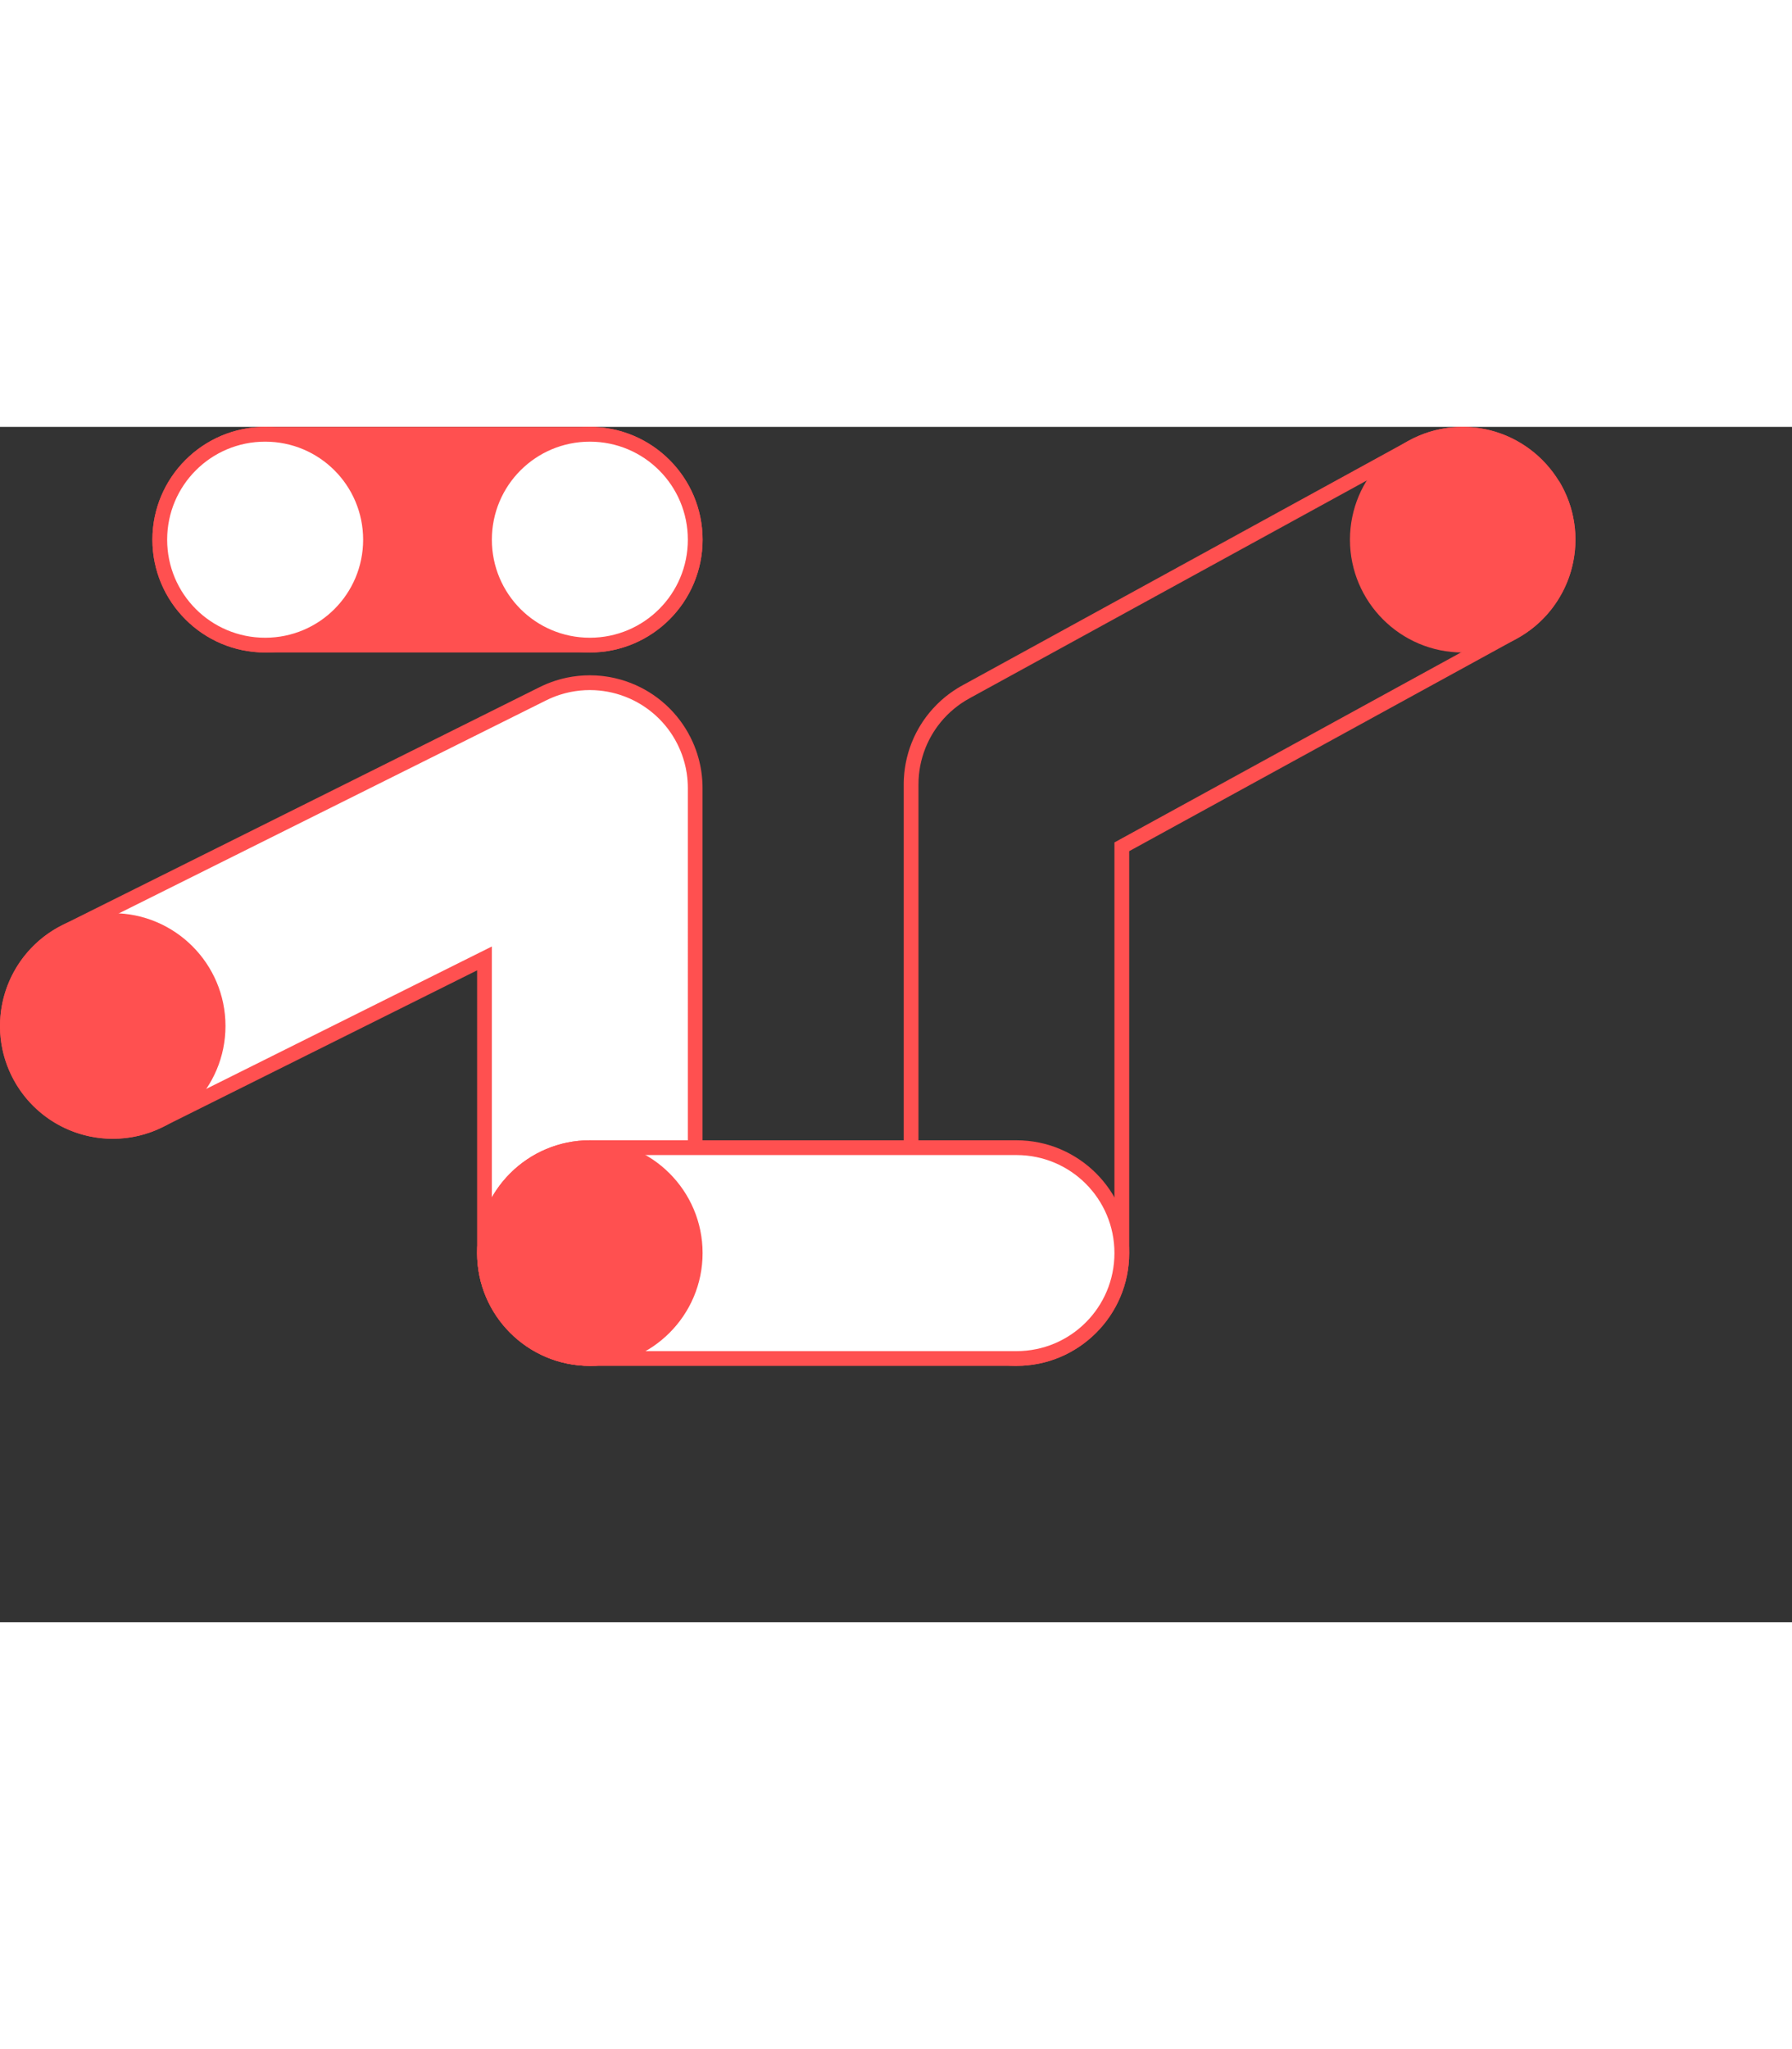 <svg xmlns="http://www.w3.org/2000/svg" version="1.1" viewBox="0 0 300 200" width='175'>
  <rect x="0" y="0" width="300" height="200" fill="#333333" stroke="none"/>
  <path class="color" d="M 246.602 0.084 C 242.981 -0.254 239.226 0.446 235.803 2.322 L 161.285 43.156 C 160.939 43.341 160.599 43.536 160.268 43.74 L 160.262 43.744 L 160.256 43.748 C 160.204 43.781 160.181 43.797 160.182 43.797 C 159.962 43.934 159.74 44.077 159.518 44.229 C 159.382 44.321 159.268 44.406 159.172 44.475 L 159.17 44.477 L 159.168 44.477 C 159.061 44.554 158.938 44.64 158.803 44.742 C 158.625 44.876 158.459 45.009 158.301 45.137 C 158.254 45.174 158.19 45.223 158.111 45.289 C 157.911 45.455 157.719 45.624 157.533 45.791 C 157.522 45.801 157.494 45.824 157.451 45.863 C 157.241 46.054 157.039 46.249 156.842 46.445 C 156.832 46.455 156.819 46.466 156.811 46.475 L 156.811 46.477 C 156.606 46.682 156.408 46.891 156.215 47.102 L 156.209 47.107 L 156.197 47.119 L 156.186 47.133 L 156.182 47.139 C 155.994 47.346 155.81 47.556 155.635 47.768 L 155.582 47.832 C 155.416 48.034 155.254 48.24 155.1 48.445 C 155.067 48.488 155.033 48.532 154.996 48.582 C 154.862 48.764 154.732 48.948 154.605 49.133 C 154.552 49.21 154.498 49.289 154.445 49.369 C 154.341 49.526 154.242 49.682 154.146 49.836 C 154.075 49.951 154.002 50.068 153.928 50.193 C 153.856 50.314 153.787 50.435 153.719 50.557 C 153.629 50.715 153.54 50.877 153.453 51.043 C 153.407 51.131 153.364 51.215 153.324 51.295 C 153.324 51.295 153.324 51.296 153.324 51.297 C 153.324 51.298 153.323 51.298 153.322 51.299 C 153.221 51.498 153.123 51.7 153.027 51.906 L 153.027 51.908 L 153.025 51.912 C 153.001 51.965 152.977 52.016 152.955 52.066 C 152.853 52.293 152.756 52.523 152.662 52.756 C 152.635 52.819 152.622 52.853 152.619 52.859 C 152.517 53.117 152.42 53.378 152.328 53.645 C 152.325 53.652 152.321 53.666 152.316 53.68 C 152.316 53.682 152.315 53.685 152.314 53.688 C 152.313 53.692 152.312 53.692 152.311 53.697 C 152.222 53.956 152.138 54.218 152.061 54.482 C 152.056 54.497 152.06 54.482 152.057 54.492 C 152.055 54.497 152.054 54.503 152.053 54.508 C 152.051 54.513 152.042 54.547 152.047 54.529 L 152.045 54.539 L 152.041 54.549 C 151.965 54.811 151.894 55.079 151.828 55.352 C 151.827 55.357 151.828 55.356 151.826 55.361 C 151.826 55.363 151.825 55.365 151.824 55.367 C 151.811 55.42 151.802 55.461 151.801 55.465 L 151.801 55.467 C 151.743 55.714 151.687 55.967 151.637 56.227 L 151.637 56.229 C 151.619 56.322 151.608 56.397 151.598 56.451 L 151.596 56.451 C 151.559 56.653 151.523 56.866 151.49 57.09 C 151.466 57.254 151.451 57.401 151.436 57.525 L 151.436 57.527 C 151.42 57.654 151.399 57.8 151.383 57.965 C 151.357 58.227 151.339 58.484 151.324 58.736 L 151.324 58.738 L 151.324 58.74 C 151.325 58.734 151.321 58.791 151.318 58.855 C 151.298 59.242 151.289 59.63 151.293 60.02 L 151.293 138.24 C 151.293 148.649 159.757 157.113 170.166 157.113 C 180.575 157.113 189.041 148.649 189.041 138.24 L 189.041 70.99 L 253.941 35.426 C 263.069 30.424 266.426 18.931 261.424 9.803 L 261.072 9.162 L 260.982 9.162 C 257.789 3.867 252.39 0.625 246.602 0.084 z M 246.383 2.531 C 251.624 3.017 256.532 6.016 259.258 10.99 C 263.619 18.948 260.714 28.899 252.756 33.26 L 186.57 69.527 L 186.57 138.24 C 186.57 147.315 179.24 154.645 170.166 154.645 C 161.091 154.645 153.762 147.315 153.762 138.24 L 153.762 60 L 153.762 59.994 C 153.758 59.657 153.766 59.319 153.783 58.982 L 153.785 58.967 L 153.785 58.951 C 153.784 58.979 153.787 58.948 153.791 58.881 L 153.791 58.875 C 153.804 58.646 153.821 58.422 153.842 58.205 C 153.852 58.097 153.869 57.972 153.887 57.828 L 153.887 57.826 C 153.905 57.68 153.918 57.553 153.934 57.447 L 153.934 57.445 L 153.936 57.443 C 153.961 57.268 153.993 57.084 154.027 56.891 L 154.027 56.889 C 154.042 56.805 154.054 56.74 154.062 56.693 L 154.062 56.691 C 154.104 56.476 154.151 56.258 154.203 56.037 L 154.203 56.033 C 154.215 55.982 154.222 55.955 154.221 55.961 L 154.223 55.953 L 154.225 55.945 C 154.28 55.715 154.342 55.486 154.408 55.254 L 154.414 55.234 C 154.413 55.237 154.421 55.21 154.416 55.225 L 154.42 55.213 L 154.424 55.201 C 154.495 54.959 154.571 54.72 154.652 54.482 L 154.654 54.475 L 154.658 54.465 C 154.656 54.472 154.656 54.47 154.66 54.459 L 154.662 54.455 L 154.664 54.449 C 154.743 54.22 154.828 53.992 154.918 53.766 L 154.918 53.762 L 154.92 53.758 C 154.936 53.715 154.942 53.703 154.936 53.719 L 154.939 53.707 L 154.943 53.697 C 155.027 53.489 155.116 53.282 155.209 53.076 L 155.211 53.074 L 155.213 53.07 C 155.233 53.025 155.251 52.983 155.27 52.941 L 155.271 52.938 C 155.353 52.762 155.439 52.587 155.527 52.412 L 155.527 52.41 L 155.529 52.408 C 155.568 52.331 155.604 52.26 155.639 52.193 L 155.641 52.191 L 155.641 52.189 C 155.714 52.049 155.791 51.909 155.871 51.768 L 155.871 51.766 L 155.873 51.766 C 155.932 51.66 155.991 51.555 156.053 51.451 L 156.053 51.449 C 156.112 51.349 156.176 51.247 156.242 51.141 L 156.242 51.139 C 156.328 51 156.415 50.865 156.502 50.734 C 156.546 50.667 156.592 50.601 156.639 50.533 L 156.641 50.531 L 156.643 50.527 C 156.754 50.365 156.868 50.207 156.984 50.049 L 156.984 50.047 L 156.986 50.047 C 157.011 50.014 157.038 49.977 157.068 49.938 L 157.07 49.934 L 157.072 49.93 C 157.208 49.75 157.346 49.573 157.486 49.402 L 157.488 49.4 L 157.535 49.344 L 157.537 49.342 C 157.693 49.154 157.853 48.97 158.016 48.791 L 157.99 48.816 C 157.993 48.814 158.02 48.785 158.037 48.766 C 158.207 48.58 158.38 48.4 158.557 48.223 L 158.557 48.221 C 158.56 48.217 158.564 48.215 158.564 48.215 L 158.574 48.205 L 158.586 48.193 C 158.76 48.02 158.935 47.851 159.115 47.688 L 159.117 47.688 L 159.117 47.686 C 159.123 47.68 159.148 47.661 159.186 47.627 C 159.355 47.474 159.522 47.327 159.691 47.188 L 159.695 47.186 L 159.697 47.184 C 159.73 47.156 159.781 47.116 159.85 47.061 L 159.852 47.059 L 159.854 47.059 C 160.004 46.937 160.148 46.821 160.289 46.715 L 160.289 46.713 L 160.291 46.713 C 160.38 46.646 160.486 46.57 160.605 46.484 L 160.611 46.48 C 160.728 46.397 160.828 46.326 160.91 46.27 L 160.91 46.268 L 160.912 46.268 C 161.098 46.141 161.29 46.016 161.49 45.891 C 161.538 45.861 161.557 45.847 161.564 45.842 L 161.576 45.836 C 161.862 45.66 162.152 45.493 162.447 45.336 L 162.453 45.332 L 236.988 4.488 C 239.972 2.853 243.238 2.24 246.383 2.531 z " fill="#ff5050"></path>
  <path class="color" d="m 262.511,18.874 c 0,9.742 -7.897,17.639 -17.639,17.639 -9.742,0 -17.639,-7.897 -17.639,-17.639 0,-9.742 7.897,-17.639 17.639,-17.639 9.742,0 17.639,7.897 17.639,17.639" fill="#ff5050"></path>
  <path class="color" fill="#ff5050" d="m 244.872,37.747 c -10.409,0 -18.874,-8.465 -18.874,-18.874 0,-10.409 8.465,-18.874 18.874,-18.874 10.409,0 18.874,8.465 18.874,18.874 0,10.409 -8.465,18.874 -18.874,18.874 z m 0,-2.469 c 9.074,0 16.404,-7.33 16.404,-16.404 0,-9.074 -7.33,-16.404 -16.404,-16.404 -9.074,0 -16.404,7.33 -16.404,16.404 0,9.074 7.33,16.404 16.404,16.404 z"></path>
  <path d="m 116.191,57.811 c -0.004,-0.024 -0.006,-0.048 -0.01,-0.072 -0.034,-0.219 -0.075,-0.437 -0.117,-0.656 -0.015,-0.08 -0.029,-0.161 -0.045,-0.241 -0.03,-0.146 -0.066,-0.291 -0.101,-0.436 -0.036,-0.151 -0.069,-0.303 -0.109,-0.452 -0.019,-0.074 -0.042,-0.147 -0.062,-0.22 -0.061,-0.219 -0.123,-0.439 -0.192,-0.654 -0.006,-0.019 -0.013,-0.037 -0.019,-0.056 -0.272,-0.844 -0.606,-1.659 -0.997,-2.443 -0.001,-0.003 -0.002,-0.005 -0.003,-0.008 -0.003,-0.006 -0.007,-0.012 -0.01,-0.018 -0.124,-0.248 -0.254,-0.493 -0.389,-0.734 -0.028,-0.051 -0.058,-0.101 -0.086,-0.151 -0.109,-0.19 -0.22,-0.379 -0.337,-0.564 -0.059,-0.096 -0.121,-0.189 -0.182,-0.283 -0.086,-0.133 -0.174,-0.265 -0.263,-0.394 -0.093,-0.135 -0.188,-0.268 -0.284,-0.399 -0.061,-0.084 -0.122,-0.167 -0.185,-0.249 -0.125,-0.165 -0.253,-0.327 -0.383,-0.488 -0.038,-0.046 -0.075,-0.092 -0.113,-0.138 -0.154,-0.185 -0.31,-0.366 -0.471,-0.544 -0.02,-0.022 -0.04,-0.043 -0.059,-0.065 -0.176,-0.193 -0.356,-0.382 -0.54,-0.566 -0.01,-0.01 -0.02,-0.02 -0.03,-0.03 -0.19,-0.189 -0.384,-0.375 -0.582,-0.554 -0.011,-0.011 -0.023,-0.021 -0.035,-0.031 -0.193,-0.175 -0.39,-0.346 -0.591,-0.512 -0.025,-0.022 -0.051,-0.042 -0.077,-0.063 -0.185,-0.151 -0.372,-0.299 -0.563,-0.442 -0.052,-0.039 -0.105,-0.077 -0.157,-0.116 -0.164,-0.121 -0.33,-0.24 -0.498,-0.354 -0.089,-0.061 -0.179,-0.12 -0.269,-0.179 -0.134,-0.088 -0.268,-0.175 -0.404,-0.259 -0.131,-0.081 -0.263,-0.159 -0.395,-0.236 -0.098,-0.057 -0.197,-0.115 -0.296,-0.17 -0.172,-0.096 -0.346,-0.188 -0.522,-0.279 -0.064,-0.032 -0.127,-0.066 -0.192,-0.098 -0.207,-0.104 -0.417,-0.202 -0.628,-0.298 -0.036,-0.017 -0.073,-0.034 -0.11,-0.05 -0.231,-0.102 -0.466,-0.2 -0.702,-0.292 -0.021,-0.009 -0.042,-0.017 -0.063,-0.025 -0.243,-0.094 -0.488,-0.182 -0.736,-0.266 -0.02,-0.007 -0.04,-0.014 -0.061,-0.02 -0.24,-0.08 -0.482,-0.155 -0.727,-0.224 -0.035,-0.01 -0.07,-0.02 -0.106,-0.03 -0.223,-0.062 -0.448,-0.12 -0.675,-0.174 -0.065,-0.016 -0.131,-0.03 -0.196,-0.045 -0.194,-0.043 -0.389,-0.084 -0.586,-0.121 -0.109,-0.02 -0.218,-0.04 -0.328,-0.059 -0.153,-0.026 -0.307,-0.05 -0.462,-0.072 -0.164,-0.024 -0.329,-0.044 -0.494,-0.063 -0.104,-0.012 -0.207,-0.024 -0.311,-0.034 -0.226,-0.022 -0.453,-0.039 -0.681,-0.052 -0.049,-0.003 -0.098,-0.006 -0.147,-0.009 -1.169,-0.058 -2.35,-0.001 -3.527,0.179 -0.008,0.001 -0.016,0.002 -0.024,0.003 -0.235,0.036 -0.469,0.08 -0.704,0.126 -0.065,0.012 -0.13,0.023 -0.194,0.036 -0.161,0.034 -0.321,0.073 -0.482,0.111 -0.136,0.032 -0.273,0.062 -0.407,0.098 -0.087,0.023 -0.174,0.05 -0.261,0.074 -0.206,0.058 -0.412,0.116 -0.616,0.181 -0.029,0.009 -0.058,0.02 -0.087,0.03 -0.834,0.27 -1.64,0.601 -2.415,0.987 -0.003,0.001 -0.006,0.003 -0.009,0.004 L 11.007,84.451 c -8.719,4.344 -12.265,14.935 -7.921,23.654 3.086,6.193 9.322,9.776 15.801,9.776 2.643,0 5.327,-0.596 7.853,-1.855 L 81.109,88.935 V 138.239 c 0,9.742 7.897,17.639 17.639,17.639 9.742,0 17.639,-7.897 17.639,-17.639 V 60.438 c 0,-0.004 -3.5e-4,-0.007 -3.5e-4,-0.011 0,-0.87 -0.064,-1.744 -0.195,-2.616" style="fill:#ffffff;" id="path474"></path>
  <path class="color" fill="#ff5050" d="m 98.748,157.113 c -10.409,0 -18.874,-8.464 -18.874,-18.874 V 90.93 L 27.29,117.131 c -2.699,1.345 -5.575,1.984 -8.403,1.984 -6.934,0 -13.609,-3.843 -16.906,-10.461 C -2.662,99.339 1.14,87.988 10.456,83.346 l 79.899,-39.812 0.025,-0.011 c 0.003,-0.001 0.039,-0.02 0.121,-0.047 l -0.161,0.066 c 0.828,-0.413 1.69,-0.766 2.582,-1.056 9.88e-4,-3.19e-4 0.002,-0.001 0.003,-0.001 0.014,-0.005 0.041,-0.015 0.099,-0.033 0.226,-0.072 0.444,-0.134 0.653,-0.192 0.068,-0.019 0.159,-0.047 0.274,-0.078 l 0.004,-7.05e-4 0.003,-7.06e-4 c 0.167,-0.044 0.312,-0.076 0.434,-0.105 0.157,-0.038 0.328,-0.079 0.515,-0.119 0.102,-0.021 0.174,-0.032 0.215,-0.04 l -0.007,7.06e-4 c 0.242,-0.048 0.49,-0.093 0.746,-0.133 0.002,-3.53e-4 0.004,-10e-4 0.007,-0.001 0.017,-0.002 0.023,-0.003 0.027,-0.004 1.26,-0.193 2.525,-0.254 3.775,-0.192 0.067,0.003 0.121,0.007 0.156,0.009 0.241,0.014 0.483,0.032 0.727,0.055 0.121,0.011 0.232,0.025 0.333,0.036 h 0.001 l 0.002,7.06e-4 c 0.171,0.02 0.347,0.041 0.526,0.067 l 0.003,7.06e-4 c 0.169,0.024 0.332,0.05 0.491,0.076 l 0.001,7.05e-4 h 0.001 c 0.115,0.02 0.232,0.04 0.349,0.062 l 0.001,7.06e-4 h 0.001 c 0.21,0.04 0.418,0.084 0.624,0.13 h 0.002 l 0.003,7.06e-4 c 0.064,0.015 0.133,0.03 0.207,0.048 l 10e-4,7.06e-4 c 0.24,0.057 0.48,0.118 0.719,0.185 0.043,0.012 0.081,0.023 0.114,0.032 l 0.006,0.002 c 0.257,0.073 0.512,0.151 0.767,0.236 l 0.007,0.002 c 0.03,0.01 0.053,0.018 0.06,0.021 l 0.003,7.06e-4 0.003,7.06e-4 c 0.263,0.089 0.525,0.184 0.785,0.285 l 0.007,0.003 0.006,0.003 c 0.013,0.005 0.033,0.012 0.055,0.021 l 0.008,0.004 c 0.249,0.098 0.497,0.201 0.743,0.309 h 7.1e-4 c 0.047,0.021 0.086,0.039 0.119,0.054 l 0.004,0.002 c 0.22,0.099 0.442,0.204 0.666,0.316 l 0.003,0.001 c 0.081,0.04 0.147,0.075 0.199,0.101 l 0.003,0.002 0.003,0.001 c 0.182,0.094 0.368,0.193 0.556,0.298 l 0.002,7.06e-4 c 0.116,0.064 0.22,0.126 0.314,0.181 l 7e-4,7.05e-4 h 7.1e-4 c 0.135,0.079 0.276,0.162 0.422,0.252 l 0.004,0.003 c 0.15,0.093 0.294,0.186 0.431,0.276 h 7.1e-4 v 7.05e-4 c 0.085,0.056 0.181,0.118 0.285,0.189 0.185,0.126 0.362,0.253 0.533,0.379 l 0.001,7.06e-4 10e-4,0.001 c 0.044,0.033 0.1,0.073 0.166,0.123 l 0.002,0.001 c 0.205,0.154 0.405,0.312 0.601,0.473 0.028,0.022 0.058,0.046 0.093,0.076 0.207,0.171 0.409,0.347 0.608,0.526 0.002,0.002 0.03,0.024 0.079,0.072 0.203,0.185 0.402,0.374 0.595,0.566 l 7e-4,7.05e-4 0.031,0.032 h 7e-4 c 0.198,0.198 0.389,0.4 0.577,0.605 l 0.003,0.004 0.003,0.003 c 0.014,0.016 0.033,0.037 0.057,0.063 l 6.9e-4,7.06e-4 c 0.173,0.191 0.34,0.385 0.504,0.582 l 6.9e-4,7.05e-4 c 0.043,0.052 0.082,0.099 0.117,0.142 l 0.002,0.004 0.003,0.003 c 0.138,0.169 0.274,0.343 0.409,0.52 l 0.002,0.002 10e-4,0.002 c 0.065,0.087 0.13,0.174 0.194,0.262 l 10e-4,0.001 c 0.101,0.138 0.202,0.279 0.303,0.426 l 6.9e-4,0.001 c 0.099,0.143 0.192,0.284 0.28,0.42 l 6.9e-4,7.06e-4 c 0.059,0.091 0.125,0.191 0.194,0.302 l 0.003,0.004 c 0.125,0.2 0.243,0.4 0.356,0.597 l 0.002,0.004 c 0.024,0.042 0.055,0.095 0.091,0.158 l 10e-4,0.003 c 0.146,0.26 0.284,0.522 0.416,0.785 l -0.012,-0.025 c -0.015,-0.027 -0.011,-0.022 0.01,0.018 l 0.023,0.045 0.02,0.046 -0.027,-0.057 c 0.418,0.837 0.775,1.708 1.067,2.611 l 0.001,0.004 c -2.2e-4,-9.28e-4 0.006,0.015 0.019,0.058 v 6.88e-4 c 0.077,0.24 0.144,0.475 0.206,0.7 l 6.9e-4,0.001 c 0.014,0.051 0.038,0.128 0.066,0.234 v 6.88e-4 c 0.048,0.182 0.084,0.344 0.116,0.483 v 6.88e-4 c 0.032,0.136 0.071,0.292 0.107,0.468 v 6.88e-4 6.88e-4 c 0.023,0.112 0.037,0.198 0.049,0.257 v 6.88e-4 c 0.043,0.225 0.087,0.457 0.125,0.699 l 6.9e-4,0.005 0.001,0.005 c 0.007,0.046 0.009,0.067 0.009,0.068 0.141,0.934 0.209,1.869 0.209,2.8 0,-0.071 0,-0.068 0,0.011 v 77.801 c 0,10.409 -8.465,18.874 -18.874,18.874 z m 0,-2.469 c 9.074,0 16.404,-7.329 16.404,-16.404 V 60.438 c 0,0.071 0,0.068 0,-0.011 0,-0.81 -0.06,-1.622 -0.182,-2.432 v -0.002 l -6.9e-4,-0.002 c -0.006,-0.042 -0.008,-0.056 -0.008,-0.061 -0.031,-0.195 -0.068,-0.399 -0.11,-0.612 v -6.88e-4 c -0.02,-0.102 -0.032,-0.177 -0.042,-0.225 -0.024,-0.115 -0.057,-0.25 -0.094,-0.404 l 6.9e-4,6.88e-4 c -0.038,-0.162 -0.07,-0.303 -0.101,-0.42 v -6.88e-4 -6.88e-4 c -0.011,-0.04 -0.031,-0.108 -0.058,-0.205 h -6.9e-4 v -6.88e-4 c -0.059,-0.213 -0.117,-0.417 -0.178,-0.607 0.002,0.007 -0.003,-0.008 -0.017,-0.049 l -6.8e-4,-0.002 -6.9e-4,-0.002 c -0.253,-0.784 -0.563,-1.542 -0.927,-2.27 -1.4e-4,-2.66e-4 -5.6e-4,-4.23e-4 -6.9e-4,-7.05e-4 l -0.006,-0.012 -0.003,-0.006 -0.003,-0.007 c -0.116,-0.232 -0.236,-0.459 -0.36,-0.68 l -0.002,-0.004 -0.002,-0.004 c -0.018,-0.033 -0.044,-0.077 -0.076,-0.133 l -6.9e-4,-0.001 -6.8e-4,-0.002 c -0.103,-0.18 -0.207,-0.355 -0.313,-0.523 l -6.9e-4,-0.002 -10e-4,-0.002 c -0.049,-0.079 -0.105,-0.165 -0.167,-0.261 -0.083,-0.128 -0.165,-0.25 -0.245,-0.366 v -7.05e-4 l -7e-4,-7.06e-4 c -0.084,-0.122 -0.173,-0.245 -0.264,-0.37 v -7.05e-4 l -7e-4,-7.06e-4 c -0.058,-0.079 -0.115,-0.157 -0.174,-0.235 -0.115,-0.151 -0.234,-0.302 -0.356,-0.451 -0.038,-0.046 -0.073,-0.089 -0.105,-0.127 -0.144,-0.173 -0.289,-0.341 -0.437,-0.504 v -7.06e-4 h -7.1e-4 c -0.015,-0.017 -0.035,-0.039 -0.059,-0.066 -0.164,-0.179 -0.329,-0.352 -0.497,-0.52 l -0.029,-0.029 c -0.178,-0.177 -0.357,-0.349 -0.539,-0.513 l -0.015,-0.013 -0.006,-0.005 -0.008,-0.007 -0.007,-0.006 c -0.18,-0.163 -0.362,-0.321 -0.547,-0.474 l -0.006,-0.005 -0.006,-0.005 c -0.011,-0.009 -0.026,-0.022 -0.047,-0.038 l -0.007,-0.005 -0.007,-0.005 c -0.173,-0.142 -0.347,-0.28 -0.522,-0.411 l -0.001,-7.06e-4 -7e-4,-7.05e-4 c -0.037,-0.028 -0.086,-0.064 -0.147,-0.108 -0.157,-0.115 -0.31,-0.225 -0.46,-0.327 l -0.002,-0.001 -0.001,-0.001 c -0.072,-0.05 -0.156,-0.104 -0.249,-0.165 -0.129,-0.085 -0.254,-0.165 -0.373,-0.239 l -10e-4,-0.001 -0.002,-7.06e-4 c -0.114,-0.071 -0.236,-0.143 -0.365,-0.218 -0.102,-0.059 -0.193,-0.113 -0.276,-0.158 l -7.1e-4,-7.05e-4 h -7.1e-4 c -0.155,-0.087 -0.317,-0.173 -0.486,-0.26 -0.071,-0.036 -0.131,-0.067 -0.176,-0.09 l -0.002,-7.06e-4 -0.002,-0.001 c -0.187,-0.094 -0.381,-0.185 -0.582,-0.276 l -0.003,-0.001 -0.002,-7.05e-4 c -0.04,-0.018 -0.072,-0.033 -0.097,-0.044 -0.215,-0.095 -0.432,-0.185 -0.653,-0.272 l -0.004,-0.001 -0.004,-0.001 c -0.011,-0.005 -0.03,-0.012 -0.05,-0.02 -2e-4,-7.7e-5 -5e-4,7.7e-5 -7.1e-4,0 -0.225,-0.087 -0.454,-0.17 -0.686,-0.249 -0.026,-0.009 -0.046,-0.015 -0.05,-0.017 l -0.003,-7.05e-4 -0.003,-0.001 c -0.221,-0.074 -0.445,-0.143 -0.673,-0.207 l -0.003,-0.001 -0.003,-7.06e-4 c -0.035,-0.01 -0.065,-0.019 -0.092,-0.026 l -0.001,-7.06e-4 h -0.001 c -0.205,-0.057 -0.415,-0.111 -0.627,-0.161 h -7.1e-4 l -7e-4,-7.06e-4 c -0.056,-0.013 -0.118,-0.027 -0.184,-0.042 l 0.004,0.001 c -0.181,-0.041 -0.363,-0.078 -0.544,-0.113 -2.2e-4,-4.1e-5 -4.6e-4,4.1e-5 -7.1e-4,0 -9.2e-4,-1.77e-4 -0.002,-5.3e-4 -0.003,-7.06e-4 -0.1,-0.019 -0.202,-0.037 -0.305,-0.054 -0.146,-0.025 -0.289,-0.047 -0.427,-0.067 h -10e-4 l -0.001,-7.06e-4 c -0.149,-0.021 -0.302,-0.04 -0.46,-0.059 -0.105,-0.012 -0.201,-0.023 -0.287,-0.031 h -7e-4 -10e-4 c -0.209,-0.02 -0.419,-0.036 -0.633,-0.048 -0.062,-0.004 -0.104,-0.006 -0.13,-0.008 h -0.005 l -0.004,-7.06e-4 c -1.088,-0.054 -2.186,-6.7e-4 -3.278,0.167 l -0.013,0.002 -0.009,7.06e-4 c -8.82e-4,1.39e-4 -0.002,5.64e-4 -0.003,7.06e-4 0.003,-3.49e-4 -0.005,4.23e-4 -0.002,0 -0.209,0.033 -0.425,0.072 -0.649,0.116 l -0.004,7.05e-4 -0.004,7.06e-4 c -0.088,0.017 -0.148,0.027 -0.174,0.032 -0.133,0.028 -0.282,0.064 -0.445,0.103 h -0.001 l -7.05e-4,7.05e-4 c -0.148,0.035 -0.273,0.063 -0.376,0.09 l -0.001,7.06e-4 c -0.001,2.88e-4 -0.003,3.88e-4 -0.004,7.05e-4 -0.059,0.016 -0.138,0.04 -0.242,0.069 h -7.05e-4 c -0.202,0.056 -0.393,0.111 -0.572,0.168 l -0.003,7.05e-4 -0.004,0.001 c 0.008,-0.003 -0.013,0.005 -0.062,0.021 l -0.007,0.002 -0.007,0.002 c -0.775,0.251 -1.524,0.559 -2.245,0.918 l -0.078,0.039 -0.007,0.002 -79.799,39.763 C 3.435,89.603 0.144,99.432 4.191,107.554 c 2.874,5.769 8.672,9.092 14.696,9.092 2.457,0 4.949,-0.553 7.302,-1.725 L 82.343,86.94 v 51.299 c 0,9.075 7.329,16.404 16.404,16.404 z"></path>
  <path class="color" d="M 98.748,36.513 H 44.388 c -9.742,0 -17.639,-7.897 -17.639,-17.639 0,-9.742 7.897,-17.639 17.639,-17.639 H 98.748 c 9.742,0 17.639,7.897 17.639,17.639 0,9.742 -7.897,17.639 -17.639,17.639" fill="#ff5050"></path>
  <path class="color" fill="#ff5050" d="m 44.388,37.747 c -10.409,0 -18.874,-8.465 -18.874,-18.874 C 25.514,8.465 33.979,7.805e-6 44.388,7.805e-6 H 98.748 c 10.409,0 18.874,8.465 18.874,18.874 0,10.409 -8.465,18.874 -18.874,18.874 z m 0,-2.469 H 98.748 c 9.074,0 16.404,-7.33 16.404,-16.404 0,-9.074 -7.33,-16.404 -16.404,-16.404 H 44.388 c -9.074,0 -16.404,7.33 -16.404,16.404 0,9.074 7.33,16.404 16.404,16.404 z"></path>
  <path d="m 62.027,18.874 c 0,9.742 -7.897,17.639 -17.639,17.639 -9.742,0 -17.639,-7.897 -17.639,-17.639 0,-9.742 7.897,-17.639 17.639,-17.639 9.742,0 17.639,7.897 17.639,17.639" style="fill:#ffffff;" id="path490"></path>
  <path class="color" fill="#ff5050" d="m 44.388,37.747 c -10.409,0 -18.874,-8.465 -18.874,-18.874 C 25.514,8.465 33.979,3.05e-7 44.388,3.05e-7 c 10.409,0 18.874,8.465 18.874,18.874 0,10.409 -8.465,18.874 -18.874,18.874 z m 0,-2.469 c 9.074,0 16.404,-7.33 16.404,-16.404 0,-9.074 -7.33,-16.404 -16.404,-16.404 -9.074,0 -16.404,7.33 -16.404,16.404 0,9.074 7.33,16.404 16.404,16.404 z"></path>
  <path d="m 116.387,18.874 c 0,9.742 -7.897,17.639 -17.639,17.639 -9.742,0 -17.639,-7.897 -17.639,-17.639 0,-9.742 7.897,-17.639 17.639,-17.639 9.742,0 17.639,7.897 17.639,17.639" style="fill:#ffffff;" id="path498"></path>
  <path class="color" fill="#ff5050" d="m 98.748,37.747 c -10.409,0 -18.874,-8.465 -18.874,-18.874 C 79.874,8.465 88.339,3.05e-7 98.748,3.05e-7 c 10.409,0 18.874,8.465 18.874,18.874 0,10.409 -8.465,18.874 -18.874,18.874 z m 0,-2.469 c 9.074,0 16.404,-7.33 16.404,-16.404 0,-9.074 -7.33,-16.404 -16.404,-16.404 -9.074,0 -16.404,7.33 -16.404,16.404 0,9.074 7.33,16.404 16.404,16.404 z"></path>
  <path class="color" d="m 36.513,100.238 c 0,-9.742 -7.897,-17.639 -17.639,-17.639 -9.742,0 -17.639,7.897 -17.639,17.639 0,9.742 7.897,17.639 17.639,17.639 9.742,0 17.639,-7.897 17.639,-17.639" fill="#ff5050"></path>
  <path class="color" fill="#ff5050" d="M 18.874,119.112 C 8.465,119.112 8.0500001e-7,110.647 8.0500001e-7,100.238 8.0500001e-7,89.829 8.465,81.365 18.874,81.365 c 10.409,0 18.874,8.465 18.874,18.874 0,10.409 -8.465,18.874 -18.874,18.874 z m 0,-2.469 c 9.074,0 16.404,-7.33 16.404,-16.404 0,-9.074 -7.33,-16.404 -16.404,-16.404 -9.074,0 -16.404,7.33 -16.404,16.404 0,9.074 7.33,16.404 16.404,16.404 z"></path>
  <path d="M 170.166,155.878 H 98.748 c -9.742,0 -17.639,-7.897 -17.639,-17.639 0,-9.742 7.897,-17.639 17.639,-17.639 h 71.418 c 9.742,0 17.639,7.897 17.639,17.639 0,9.742 -7.897,17.639 -17.639,17.639" style="fill:#ffffff;" id="path522"></path>
  <path class="color" fill="#ff5050" d="m 98.748,157.113 c -10.409,0 -18.874,-8.465 -18.874,-18.874 0,-10.409 8.464,-18.874 18.874,-18.874 h 71.418 c 10.409,0 18.874,8.465 18.874,18.874 0,10.409 -8.465,18.874 -18.874,18.874 z m 0,-2.469 h 71.418 c 9.074,0 16.404,-7.33 16.404,-16.404 0,-9.074 -7.33,-16.404 -16.404,-16.404 H 98.748 c -9.075,0 -16.404,7.33 -16.404,16.404 0,9.074 7.329,16.404 16.404,16.404 z"></path>
  <path class="color" d="m 116.387,138.24 c 0,9.742 -7.897,17.639 -17.639,17.639 -9.742,0 -17.639,-7.897 -17.639,-17.639 0,-9.742 7.897,-17.639 17.639,-17.639 9.742,0 17.639,7.897 17.639,17.639" fill="#ff5050"></path>
  <path class="color" fill="#ff5050" d="m 98.748,157.113 c -10.409,0 -18.874,-8.465 -18.874,-18.874 0,-10.409 8.465,-18.874 18.874,-18.874 10.409,0 18.874,8.465 18.874,18.874 0,10.409 -8.465,18.874 -18.874,18.874 z m 0,-2.469 c 9.074,0 16.404,-7.33 16.404,-16.404 0,-9.074 -7.33,-16.404 -16.404,-16.404 -9.074,0 -16.404,7.33 -16.404,16.404 0,9.074 7.33,16.404 16.404,16.404 z"></path>
</svg>